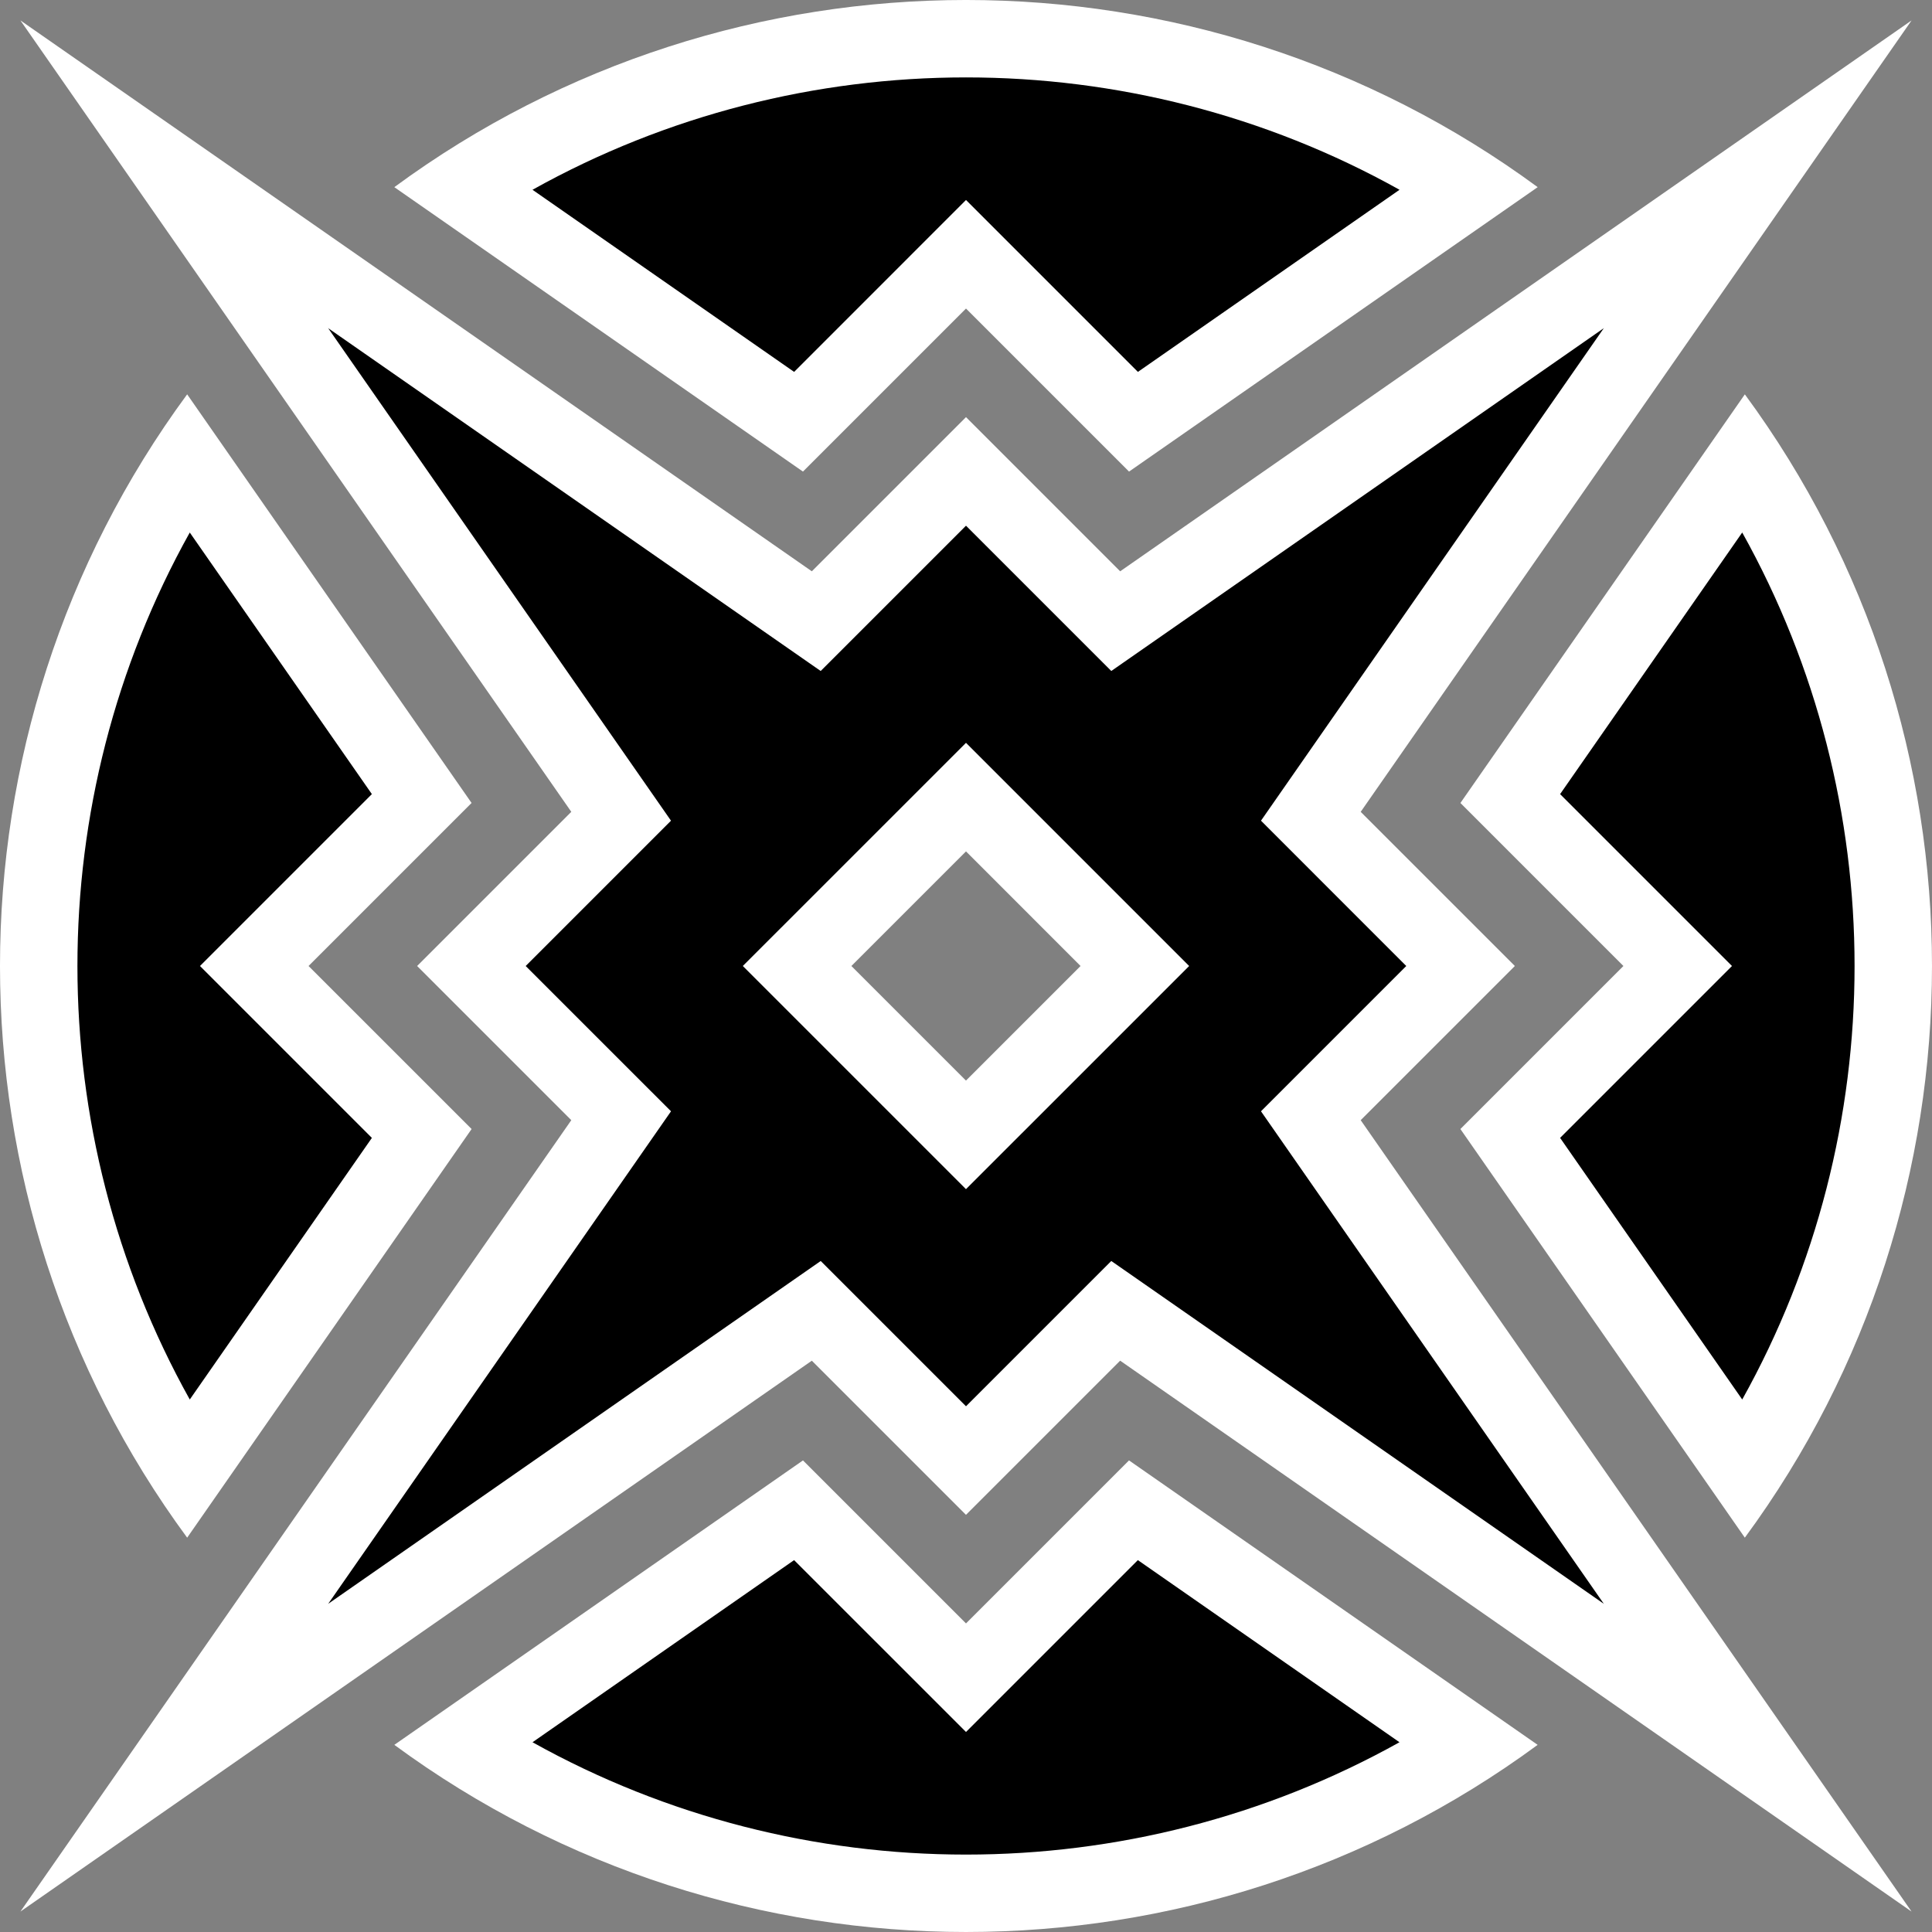<svg xmlns="http://www.w3.org/2000/svg" xml:space="preserve" width="150" height="150"><rect width="100%" height="100%" fill="#808080" stroke="none"/><path fill="none" d="m74.994 66.102 8.896 8.896-8.898 8.898L66.095 75z"/><path fill="#fff" d="m36.615 87.658-22.084 31.727c-19.375-26.327-19.375-62.443 0-88.769l22.082 31.726L23.956 75ZM75 23.956l12.658 12.658 31.727-22.083c-26.328-19.375-62.443-19.375-88.77 0l31.727 22.083Zm0 102.086-12.657-12.656-31.727 22.084c26.326 19.373 62.441 19.373 88.767 0l-31.727-22.085Zm60.47-95.426-22.083 31.727L126.042 75l-12.658 12.657 22.084 31.727c19.375-26.325 19.375-62.44.001-88.767m12.945 117.798-42.77-61.446L117.614 75l-11.97-11.968 42.77-61.446-61.445 42.77L75 32.385l-11.97 11.97L1.585 1.585l42.77 61.445-11.97 11.97 11.97 11.97-42.77 61.443 61.445-42.769 11.968 11.967 11.97-11.969zM74.998 83.896 66.101 75 75 66.103 83.895 75z"/><path d="m28.873 88.346-14.139 20.312c-11.63-20.845-11.63-46.47 0-67.314l14.138 20.31L15.527 75Zm106.392-47.002-14.139 20.311L134.471 75l-13.345 13.345 14.14 20.313c11.63-20.846 11.63-46.47 0-67.314M75 15.527l13.346 13.347 20.313-14.14c-20.847-11.632-46.47-11.632-67.316 0l20.313 14.14Zm0 118.944-13.346-13.344-20.31 14.14c20.844 11.63 46.467 11.63 67.312 0l-20.313-14.14ZM109.182 75 97.903 86.28l26.618 38.24L86.28 97.903 75 109.183 63.72 97.904 25.48 124.52l26.617-38.239-11.282-11.28 11.281-11.282-26.617-38.24 38.24 26.617L75 40.816 86.28 52.096l38.24-26.618-26.617 38.24ZM75 57.673 57.672 75l17.326 17.326L92.325 75Z"/></svg>